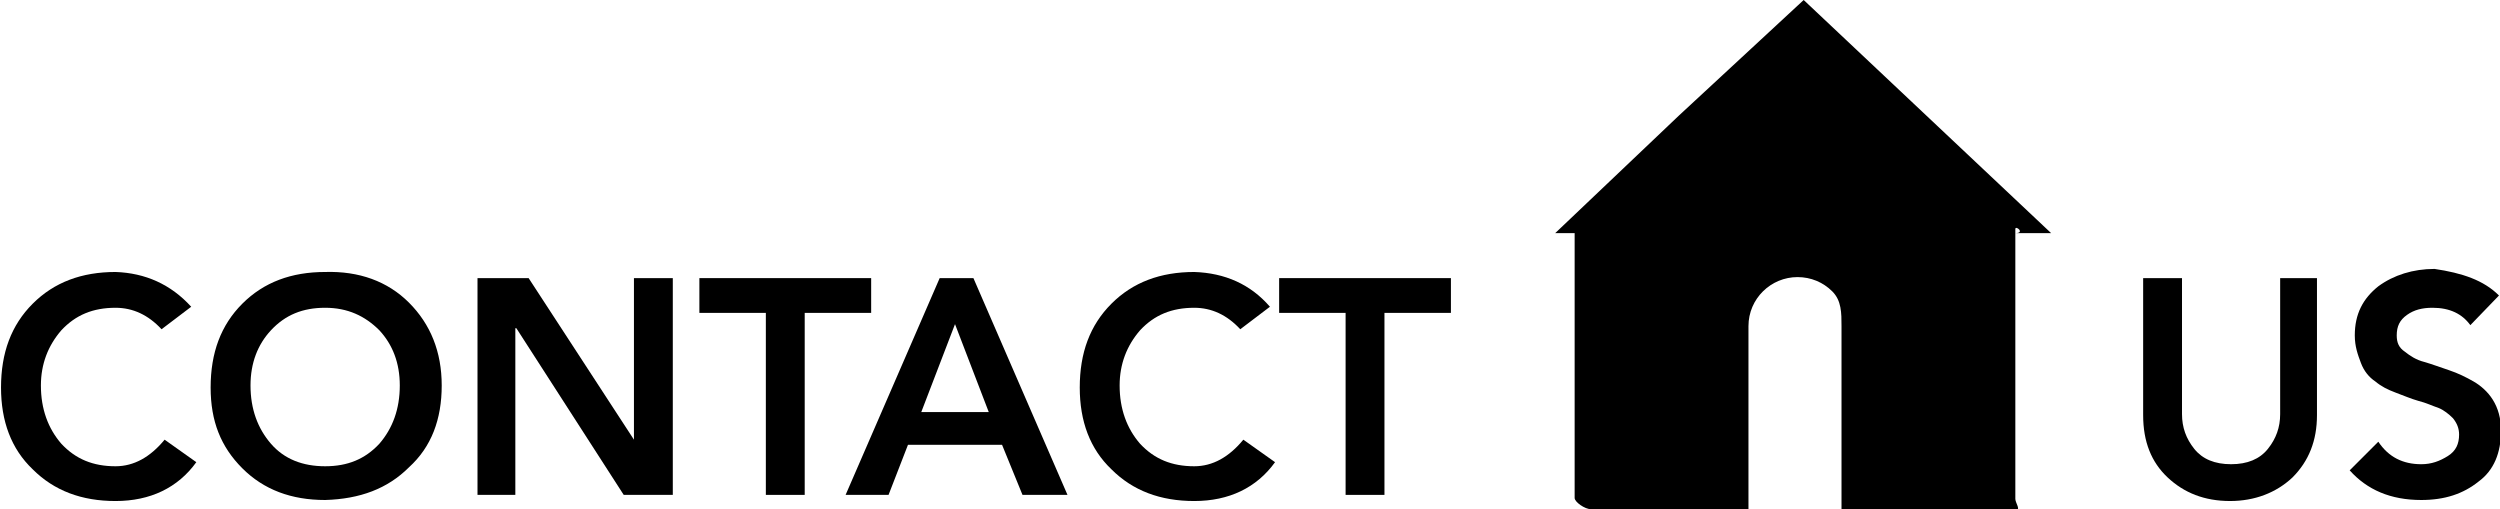 <?xml version="1.0" encoding="utf-8"?>
<!-- Generator: Adobe Illustrator 16.0.4, SVG Export Plug-In . SVG Version: 6.00 Build 0)  -->
<!DOCTYPE svg PUBLIC "-//W3C//DTD SVG 1.1//EN" "http://www.w3.org/Graphics/SVG/1.1/DTD/svg11.dtd">
<svg version="1.1" id="Layer_1" xmlns="http://www.w3.org/2000/svg" xmlns:xlink="http://www.w3.org/1999/xlink" x="0px" y="0px"
	 width="244.5px" height="49.8px" viewBox="0 0 244.5 49.8" enable-background="new 0 0 244.5 49.8" xml:space="preserve">
<g>
	<path d="M197.1,22.4v26.4c0,0.4,0.6,1.1,0,1.1h-17V31.9c0-1.3,0-2.5-0.9-3.4c-0.9-0.9-2.1-1.4-3.4-1.4c-2.6,0-4.8,2.1-4.8,4.8v17.9
		h-15.4c-0.6,0-1.6-0.7-1.6-1.1V22.4c0-0.3,1,0.4,1.6,0.4h-3.5l12.1-11.5L176.4,0l12.1,11.4l12.1,11.4h-3.5
		C198.1,22.8,197.1,22,197.1,22.4z"/>
	<g>
		<path d="M18.7,30l-2.9,2.2c-1.3-1.4-2.8-2.1-4.5-2.1c-2.2,0-3.9,0.7-5.3,2.2c-1.3,1.5-2,3.3-2,5.4c0,2.3,0.7,4.2,2,5.7
			c1.4,1.5,3.1,2.2,5.3,2.2c1.8,0,3.4-0.9,4.8-2.6l3.1,2.2c-1.8,2.5-4.5,3.8-7.9,3.8c-3.3,0-6-1-8.1-3.1c-2.1-2-3.1-4.7-3.1-8
			c0-3.4,1-6.1,3.1-8.2c2.1-2.1,4.8-3.1,8.1-3.1C14.2,26.7,16.7,27.8,18.7,30z"/>
		<path d="M20.6,37.9c0-3.4,1-6.1,3.1-8.2c2.1-2.1,4.8-3.1,8.1-3.1c3.3-0.1,6.1,0.9,8.2,3c2.1,2.1,3.2,4.8,3.2,8.1c0,3.3-1,6-3.2,8
			c-2.1,2.1-4.8,3.1-8.2,3.2c-3.3,0-6-1-8.1-3.1S20.6,41.2,20.6,37.9z M24.5,37.7c0,2.3,0.7,4.2,2,5.7c1.3,1.5,3.1,2.2,5.3,2.2
			c2.2,0,3.9-0.7,5.3-2.2c1.3-1.5,2-3.4,2-5.7c0-2.2-0.7-4-2-5.4c-1.4-1.4-3.1-2.2-5.3-2.2s-3.9,0.7-5.3,2.2
			C25.2,33.7,24.5,35.5,24.5,37.7z"/>
		<path d="M46.7,48.4V27.2h5L62,43L62,43H62L62,43V27.2h3.8v21.2H61L50.5,32.1h-0.1v16.3H46.7z"/>
		<path d="M74.9,48.4V30.6h-6.5v-3.4h16.8v3.4h-6.5v17.8H74.9z"/>
		<path d="M82.7,48.4l9.2-21.2h3.3l9.2,21.2H100l-2-4.9h-9.2l-1.9,4.9H82.7z M90.1,40.3h6.6l-3.3-8.6L90.1,40.3z"/>
		<path d="M124.2,30l-2.9,2.2c-1.3-1.4-2.8-2.1-4.5-2.1c-2.2,0-3.9,0.7-5.3,2.2c-1.3,1.5-2,3.3-2,5.4c0,2.3,0.7,4.2,2,5.7
			c1.4,1.5,3.1,2.2,5.3,2.2c1.8,0,3.4-0.9,4.8-2.6l3.1,2.2c-1.8,2.5-4.5,3.8-7.9,3.8c-3.3,0-6-1-8.1-3.1c-2.1-2-3.1-4.7-3.1-8
			c0-3.4,1-6.1,3.1-8.2c2.1-2.1,4.8-3.1,8.1-3.1C119.8,26.7,122.3,27.8,124.2,30z"/>
		<path d="M131.6,48.4V30.6h-6.5v-3.4h16.8v3.4h-6.5v17.8H131.6z"/>
	</g>
	<g>
		<path d="M226.6,27.2v13.4c0,2.5-0.8,4.5-2.4,6.1c-1.6,1.5-3.7,2.3-6.1,2.3c-2.5,0-4.5-0.8-6.1-2.3c-1.6-1.5-2.4-3.5-2.4-6.1V27.2
			h3.8v13.3c0,1.3,0.4,2.4,1.2,3.4c0.8,1,2,1.5,3.6,1.5c1.6,0,2.8-0.5,3.6-1.5c0.8-1,1.2-2.1,1.2-3.4V27.2H226.6z"/>
		<path d="M244.4,28.9l-2.8,2.9c-0.8-1.1-2-1.7-3.7-1.7c-1,0-1.8,0.2-2.5,0.7c-0.7,0.5-1,1.1-1,2c0,0.7,0.2,1.2,0.8,1.6
			c0.5,0.4,1.1,0.8,1.9,1c0.7,0.2,1.5,0.5,2.4,0.8c0.9,0.3,1.7,0.7,2.4,1.1s1.4,1,1.9,1.8c0.5,0.8,0.8,1.8,0.8,3
			c0,2.2-0.7,3.9-2.2,5c-1.5,1.2-3.3,1.8-5.6,1.8c-3,0-5.3-1-7-2.9l2.8-2.8c1,1.5,2.4,2.2,4.2,2.2c1,0,1.8-0.3,2.6-0.8
			c0.8-0.5,1.1-1.2,1.1-2.1c0-0.6-0.2-1.1-0.6-1.6c-0.4-0.4-0.9-0.8-1.4-1c-0.6-0.2-1.2-0.5-2-0.7c-0.7-0.2-1.4-0.5-2.2-0.8
			s-1.4-0.6-2-1.1c-0.6-0.4-1.1-1-1.4-1.8s-0.6-1.6-0.6-2.7c0-2.1,0.8-3.6,2.3-4.8c1.5-1.1,3.4-1.7,5.5-1.7
			C240.8,26.7,242.9,27.4,244.4,28.9z"/>
	</g>
</g>
</svg>
